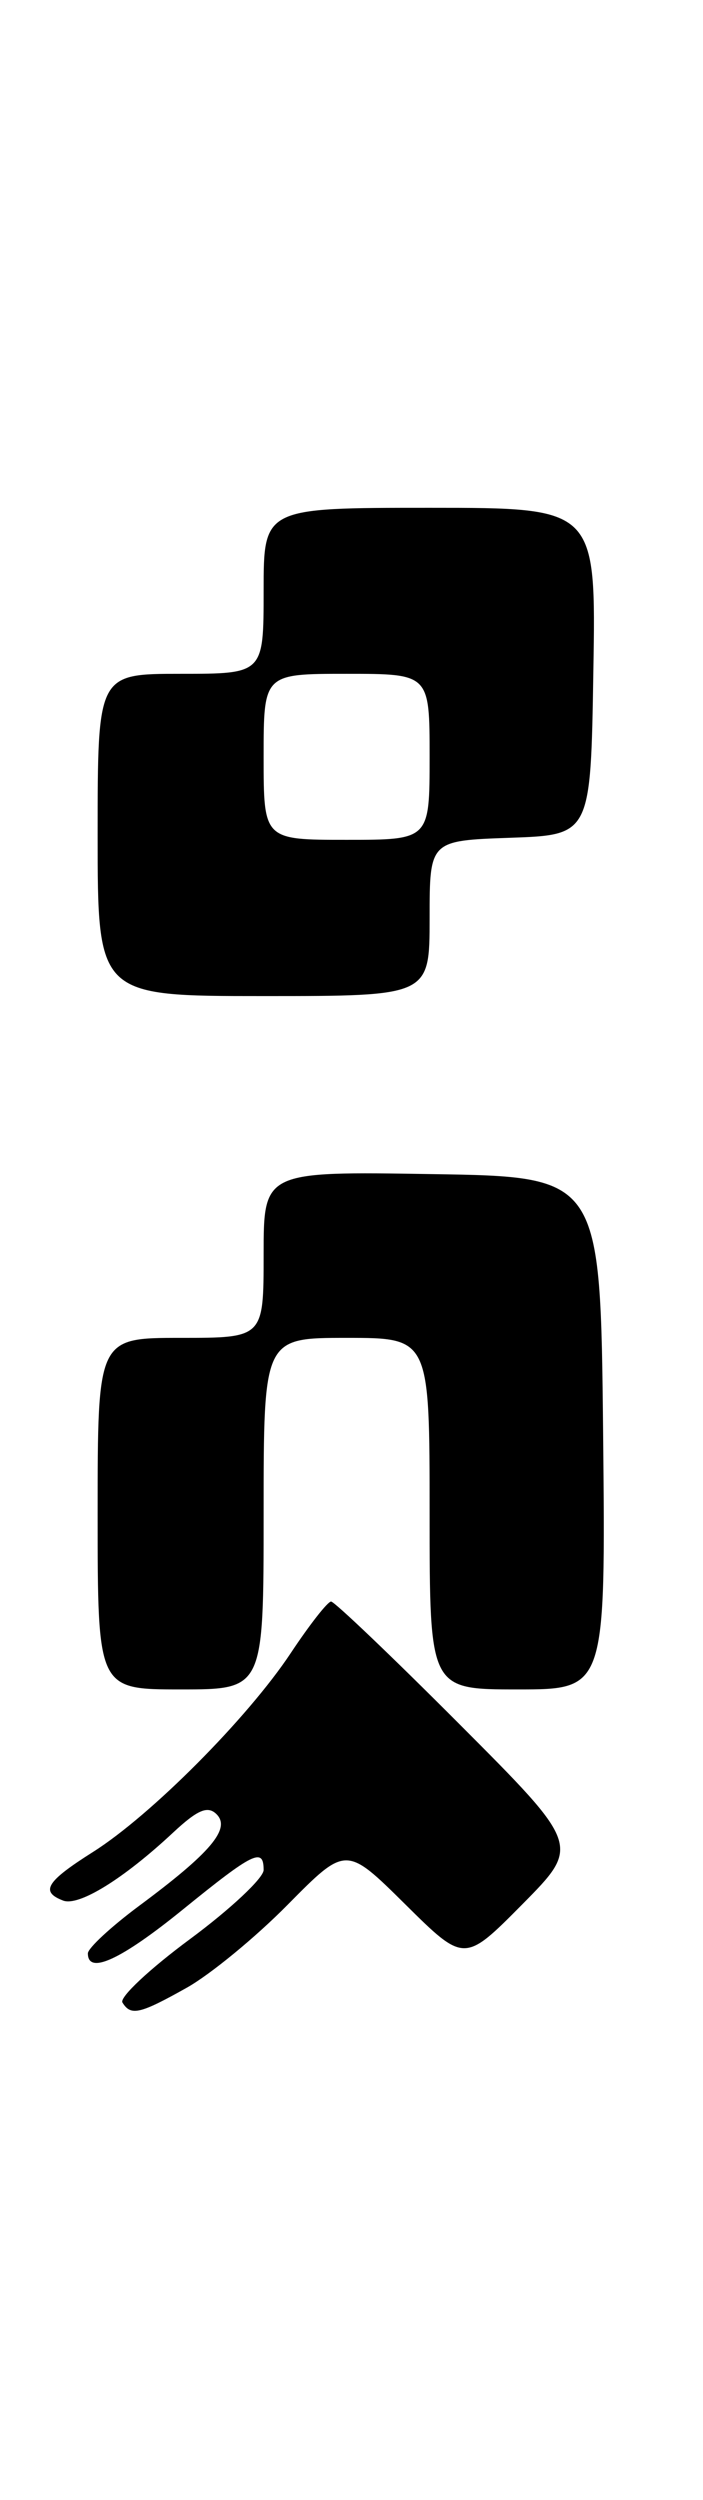 <?xml version="1.0" encoding="UTF-8" standalone="no"?>
<!DOCTYPE svg PUBLIC "-//W3C//DTD SVG 1.1//EN" "http://www.w3.org/Graphics/SVG/1.1/DTD/svg11.dtd" >
<svg xmlns="http://www.w3.org/2000/svg" xmlns:xlink="http://www.w3.org/1999/xlink" version="1.1" viewBox="0 0 72 256">
 <g >
 <path fill="currentColor"
d=" M 19.12 203.55 C 21.53 202.20 26.19 198.37 29.47 195.04 C 35.44 189.00 35.44 189.00 41.50 195.00 C 47.56 201.00 47.56 201.00 53.51 194.99 C 59.45 188.98 59.45 188.98 46.99 176.49 C 40.14 169.62 34.25 164.00 33.91 164.00 C 33.56 164.00 31.70 166.38 29.77 169.29 C 25.35 175.95 15.46 185.89 9.53 189.64 C 4.74 192.67 4.09 193.71 6.46 194.62 C 8.07 195.24 12.67 192.39 17.75 187.64 C 20.24 185.32 21.28 184.88 22.18 185.78 C 23.66 187.26 21.57 189.73 14.25 195.16 C 11.36 197.31 9.00 199.50 9.00 200.03 C 9.00 202.25 12.40 200.68 18.75 195.52 C 25.97 189.66 27.00 189.16 27.00 191.49 C 27.00 192.31 23.61 195.49 19.48 198.55 C 15.34 201.61 12.21 204.54 12.54 205.06 C 13.40 206.46 14.31 206.25 19.12 203.55 Z  M 27.00 155.00 C 27.00 137.00 27.00 137.00 35.50 137.00 C 44.00 137.00 44.00 137.00 44.00 155.00 C 44.00 173.00 44.00 173.00 53.02 173.00 C 62.03 173.00 62.03 173.00 61.77 146.75 C 61.50 120.50 61.50 120.50 44.25 120.23 C 27.00 119.95 27.00 119.95 27.00 128.48 C 27.00 137.00 27.00 137.00 18.50 137.00 C 10.00 137.00 10.00 137.00 10.00 155.00 C 10.00 173.00 10.00 173.00 18.50 173.00 C 27.00 173.00 27.00 173.00 27.00 155.00 Z  M 44.00 94.04 C 44.00 86.08 44.00 86.08 52.25 85.79 C 60.50 85.50 60.50 85.50 60.77 68.75 C 61.05 52.00 61.05 52.00 44.02 52.00 C 27.00 52.00 27.00 52.00 27.00 60.50 C 27.00 69.00 27.00 69.00 18.50 69.00 C 10.00 69.00 10.00 69.00 10.00 85.50 C 10.00 102.00 10.00 102.00 27.00 102.00 C 44.00 102.00 44.00 102.00 44.00 94.04 Z  M 27.00 77.50 C 27.00 69.00 27.00 69.00 35.50 69.00 C 44.00 69.00 44.00 69.00 44.00 77.50 C 44.00 86.00 44.00 86.00 35.50 86.00 C 27.00 86.00 27.00 86.00 27.00 77.50 Z "/>
</g>
</svg>